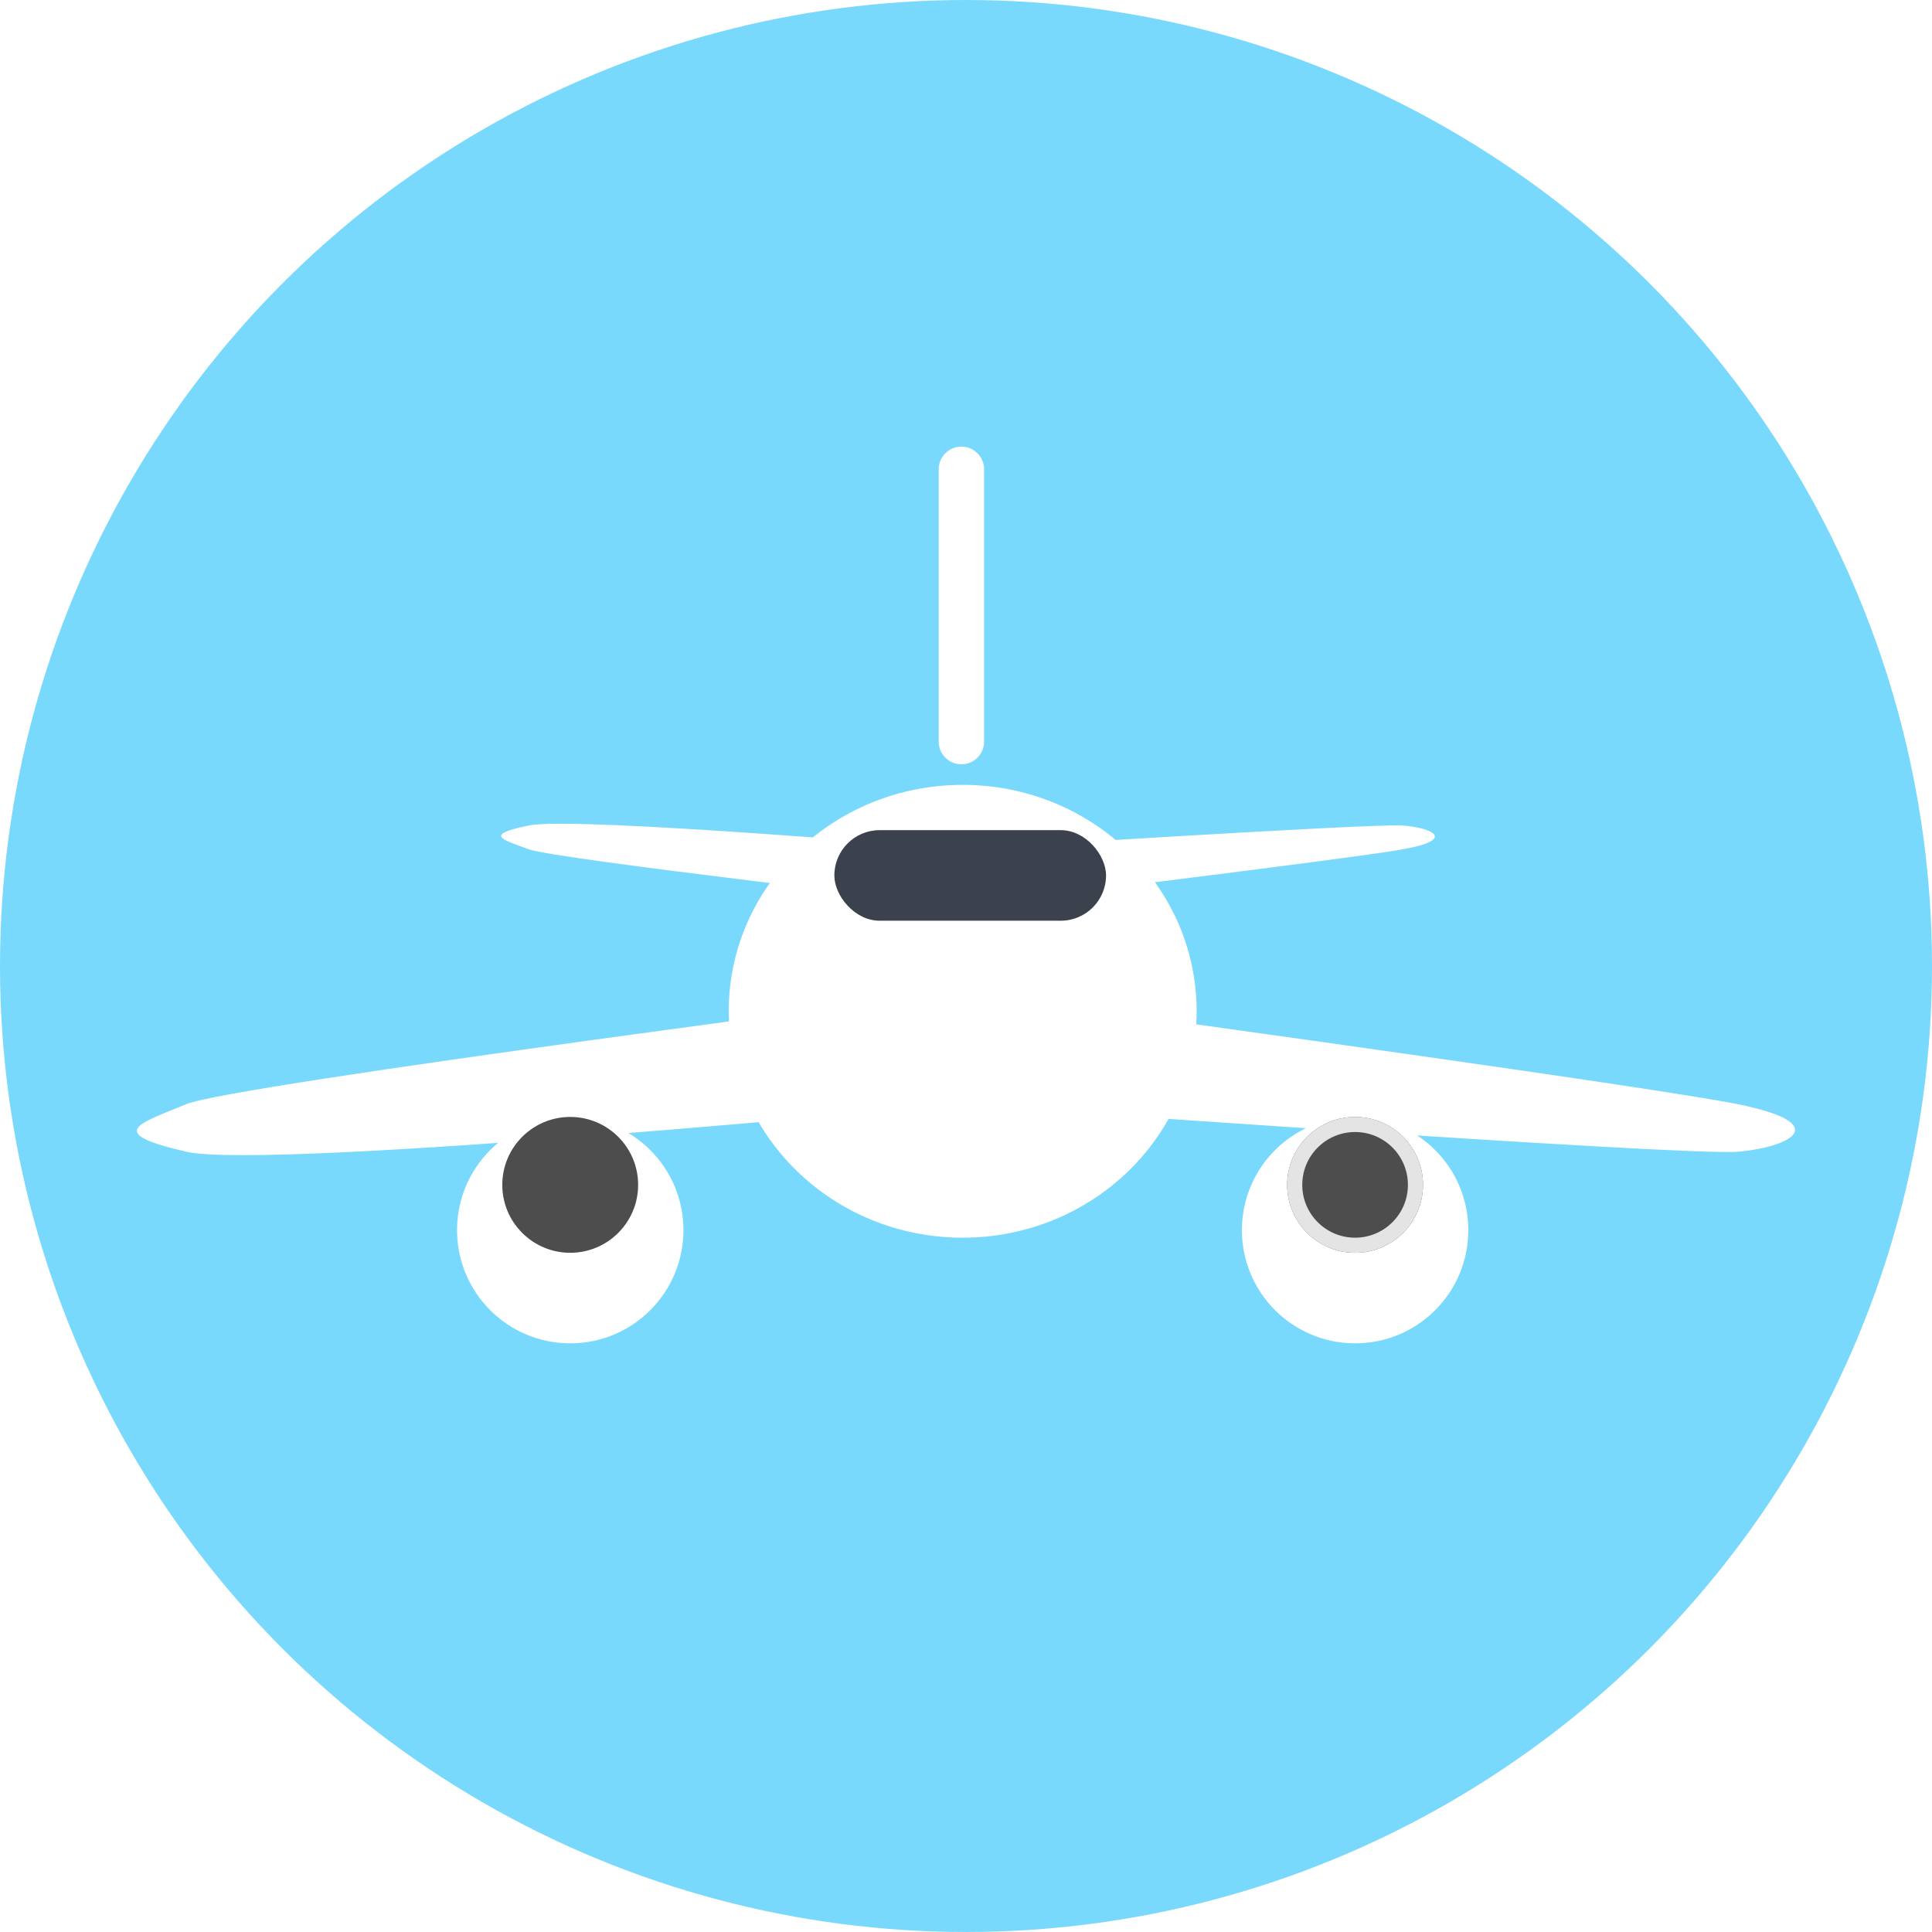 <svg xmlns="http://www.w3.org/2000/svg" xmlns:xlink="http://www.w3.org/1999/xlink" width="128" height="128" viewBox="0 0 128 128">
  <defs>
    <filter id="Path_2850" x="0.073" y="56.683" width="127.854" height="28.853" filterUnits="userSpaceOnUse">
      <feOffset dy="3" input="SourceAlpha"/>
      <feGaussianBlur stdDeviation="3" result="blur"/>
      <feFlood flood-opacity="0.161"/>
      <feComposite operator="in" in2="blur"/>
      <feComposite in="SourceGraphic"/>
    </filter>
    <filter id="Ellipse_692" x="39.278" y="43" width="49" height="48" filterUnits="userSpaceOnUse">
      <feOffset dy="3" input="SourceAlpha"/>
      <feGaussianBlur stdDeviation="3" result="blur-2"/>
      <feFlood flood-opacity="0.161"/>
      <feComposite operator="in" in2="blur-2"/>
      <feComposite in="SourceGraphic"/>
    </filter>
    <filter id="Ellipse_694" x="21.278" y="65" width="33" height="33" filterUnits="userSpaceOnUse">
      <feOffset dy="3" input="SourceAlpha"/>
      <feGaussianBlur stdDeviation="3" result="blur-3"/>
      <feFlood flood-opacity="0.161"/>
      <feComposite operator="in" in2="blur-3"/>
      <feComposite in="SourceGraphic"/>
    </filter>
    <filter id="Ellipse_695" x="73.278" y="65" width="33" height="33" filterUnits="userSpaceOnUse">
      <feOffset dy="3" input="SourceAlpha"/>
      <feGaussianBlur stdDeviation="3" result="blur-4"/>
      <feFlood flood-opacity="0.161"/>
      <feComposite operator="in" in2="blur-4"/>
      <feComposite in="SourceGraphic"/>
    </filter>
    <clipPath id="clip-MarkerOutsideConnectionAirplane">
      <rect width="128" height="128"/>
    </clipPath>
  </defs>
  <g id="MarkerOutsideConnectionAirplane" clip-path="url(#clip-MarkerOutsideConnectionAirplane)">
    <circle id="Ellipse_691" data-name="Ellipse 691" cx="64" cy="64" r="64" fill="#79d9fc"/>
    <g transform="matrix(1, 0, 0, 1, 0, 0)" filter="url(#Path_2850)">
      <path id="Path_2850-2" data-name="Path 2850" d="M2.1,6.86C5.21,5.571,53.161-.61,53.161-.61s1.722.235,5.414.743C69.341,1.614,99.689,5.822,104.857,6.86c6.421,1.29,3.563,2.859,0,3.156s-51.7-3.156-51.7-3.156S7.589,11.279,2.1,10.016-1,8.15,2.1,6.86Z" transform="translate(10.25 63.29)" fill="#fff"/>
    </g>
    <path id="Path_2849" data-name="Path 2849" d="M.669,1.086c1.749.647,28.751,3.745,28.751,3.745s25.5-3.1,29.111-3.745,2.007-1.433,0-1.582S29.421,1.086,29.421,1.086,3.759-1.129.669-.5-1.08.439.669,1.086Z" transform="translate(34.383 55.188)" fill="#fff"/>
    <g transform="matrix(1, 0, 0, 1, 0, 0)" filter="url(#Ellipse_692)">
      <ellipse id="Ellipse_692-2" data-name="Ellipse 692" cx="15.5" cy="15" rx="15.5" ry="15" transform="translate(48.28 49)" fill="#fff"/>
    </g>
    <g transform="matrix(1, 0, 0, 1, 0, 0)" filter="url(#Ellipse_694)">
      <circle id="Ellipse_694-2" data-name="Ellipse 694" cx="7.5" cy="7.5" r="7.5" transform="translate(30.28 71)" fill="#fff"/>
    </g>
    <g transform="matrix(1, 0, 0, 1, 0, 0)" filter="url(#Ellipse_695)">
      <circle id="Ellipse_695-2" data-name="Ellipse 695" cx="7.5" cy="7.5" r="7.5" transform="translate(82.28 71)" fill="#fff"/>
    </g>
    <circle id="Ellipse_696" data-name="Ellipse 696" cx="4.5" cy="4.5" r="4.5" transform="translate(33.278 74)" fill="#4d4d4d"/>
    <g id="Ellipse_697" data-name="Ellipse 697" transform="translate(85.278 74)" fill="#4d4d4d" stroke="#e4e4e4" stroke-width="1">
      <circle cx="4.5" cy="4.5" r="4.5" stroke="none"/>
      <circle cx="4.5" cy="4.5" r="4" fill="none"/>
    </g>
    <path id="Path_2848" data-name="Path 2848" d="M1.967.59a1.5,1.5,0,0,1,1.5,1.5v18.04a1.5,1.5,0,0,1-3.007,0V2.093A1.5,1.5,0,0,1,1.967.59Z" transform="translate(61.732 29.002)" fill="#fff"/>
    <path id="Path_2851" data-name="Path 2851" d="M.078,0H29.707L28.641,3.523l-1.818,2.49H2.958l-1.879-2.8Z" transform="translate(48.931 67.616)" fill="#fff"/>
    <circle id="Ellipse_693" data-name="Ellipse 693" cx="9" cy="9" r="9" transform="translate(55.278 55)" fill="#fff"/>
    <rect id="Rectangle_4175" data-name="Rectangle 4175" width="18" height="6" rx="3" transform="translate(55.278 55)" fill="#3b424d"/>
  </g>
</svg>
